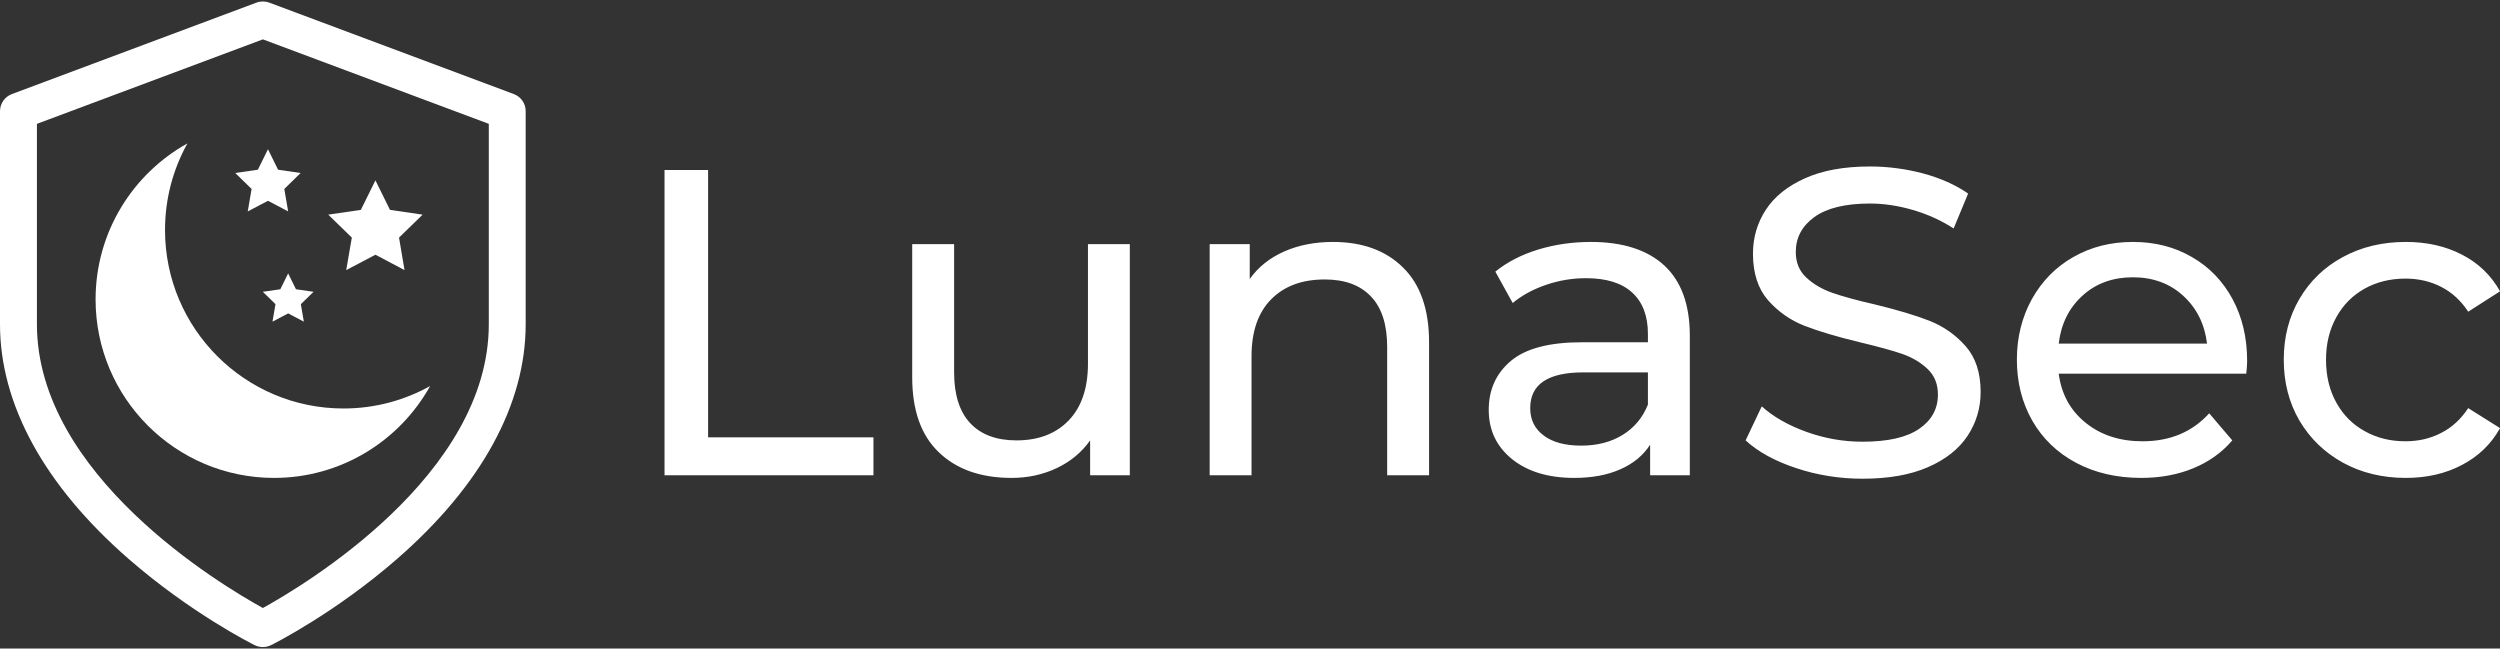 <svg width="1249" height="324" viewBox="0 0 1249 324" fill="none" xmlns="http://www.w3.org/2000/svg">
<rect x="0" y="0" width="1249" height="324" fill="#333333" stroke="none"/>
<path d="M331.999 237.445V84.939H353.764V218.507H436.378V237.445H331.999ZM543.545 121.98H564.459V237.445H544.629V220.02C540.416 225.956 534.886 230.573 527.99 233.848C521.077 237.125 513.545 238.762 505.396 238.762C490.037 238.762 477.908 234.487 469.056 225.977C460.163 217.489 455.738 204.979 455.738 188.448V121.98H476.675V186.043C476.675 197.189 479.355 205.658 484.737 211.424C490.079 217.125 497.801 220.02 507.801 220.02C518.864 220.02 527.587 216.657 533.99 209.977C540.331 203.319 543.545 193.893 543.545 181.68V121.98ZM666.01 120.873C680.645 120.873 692.348 125.129 700.944 133.639C709.604 142.107 713.964 154.576 713.964 171V237.445H693.029V173.382C693.029 162.211 690.369 153.786 684.923 148.107C679.564 142.446 671.881 139.618 661.861 139.618C650.518 139.618 641.607 142.914 635.074 149.531C628.543 156.127 625.264 165.617 625.264 178V237.445H604.351V121.98H624.371V139.404C628.584 133.425 634.308 128.893 641.479 125.681C648.69 122.469 656.88 120.873 666.01 120.873ZM794.792 120.873C810.728 120.873 822.98 124.811 831.493 132.639C839.961 140.491 844.233 152.17 844.233 167.724V237.446H824.404V222.19C820.917 227.573 815.94 231.657 809.449 234.487C803.004 237.339 795.345 238.762 786.47 238.762C773.578 238.762 763.194 235.635 755.429 229.381C747.687 223.125 743.771 214.955 743.771 204.785C743.771 194.615 747.514 186.445 754.9 180.254C762.322 174.086 774.067 171 790.195 171H823.299V166.85C823.299 157.83 820.683 150.937 815.447 146.171C810.216 141.362 802.515 138.98 792.344 138.98C785.511 138.98 778.856 140.086 772.323 142.342C765.791 144.576 760.281 147.616 755.748 151.383L747.066 135.702C753.023 130.916 760.107 127.234 768.387 124.703C776.684 122.172 785.452 120.873 794.792 120.873ZM789.962 222.637C797.983 222.637 804.876 220.85 810.663 217.276C816.447 213.743 820.683 208.68 823.299 202.147V186.043H791.089C773.343 186.043 764.495 191.977 764.495 203.891C764.495 209.7 766.727 214.254 771.279 217.616C775.725 220.955 781.96 222.637 789.962 222.637ZM930.485 239.168C919.063 239.168 907.935 237.402 897.276 233.848C886.594 230.295 878.232 225.657 872.106 220.02L880.171 203.02C885.978 208.254 893.445 212.51 902.507 215.764C911.596 219.039 920.912 220.678 930.485 220.678C943.147 220.678 952.57 218.551 958.828 214.233C965.059 209.956 968.186 204.254 968.186 197.128C968.186 191.894 966.505 187.681 963.06 184.382C959.676 181.128 955.445 178.616 950.443 176.851C945.444 175.128 938.337 173.171 929.23 171.001C917.722 168.255 908.464 165.447 901.425 162.724C894.381 159.938 888.361 155.704 883.298 149.98C878.319 144.235 875.785 136.513 875.785 126.748C875.785 118.641 877.957 111.301 882.234 104.769C886.507 98.217 893.04 92.982 901.744 89.087C910.468 85.152 921.273 83.173 934.21 83.173C943.211 83.173 952.08 84.345 960.763 86.64C969.528 89.026 976.973 92.324 983.272 96.706L976.037 114.13C969.679 110.044 962.827 106.96 955.573 104.874C948.274 102.747 941.167 101.684 934.211 101.684C921.849 101.684 912.614 103.982 906.401 108.472C900.234 112.982 897.172 118.747 897.172 125.896C897.172 131.129 898.893 135.384 902.403 138.64C905.871 141.896 910.19 144.427 915.362 146.278C920.51 148.065 927.531 150.001 936.36 152.023C947.868 154.81 957.061 157.555 964.041 160.298C971.017 163.065 977.019 167.277 982.04 172.958C987.017 178.616 989.526 186.255 989.526 195.851C989.526 203.808 987.358 211.126 983.016 217.722C978.634 224.339 972.015 229.574 963.187 233.404C954.318 237.273 943.422 239.168 930.485 239.168ZM1122.67 180.359C1122.67 181.957 1122.54 184.062 1122.23 186.679H1028.53C1029.87 196.849 1034.29 205.019 1041.95 211.189C1049.57 217.359 1059.06 220.466 1070.4 220.466C1084.18 220.466 1095.29 215.804 1103.72 206.487L1115.25 220.018C1110.06 226.102 1103.52 230.762 1095.74 233.954C1087.95 237.165 1079.31 238.761 1069.72 238.761C1057.57 238.761 1046.69 236.251 1037.29 231.251C1027.8 226.21 1020.55 219.21 1015.36 210.231C1010.21 201.188 1007.63 191.02 1007.63 179.7C1007.63 168.53 1010.16 158.444 1015.14 149.404C1020.19 140.403 1027.08 133.382 1035.82 128.425C1044.63 123.383 1054.5 120.872 1065.59 120.872C1076.65 120.872 1086.46 123.383 1095.08 128.425C1103.76 133.382 1110.48 140.404 1115.37 149.404C1120.23 158.445 1122.67 168.701 1122.67 180.359ZM1065.59 138.532C1055.57 138.532 1047.17 141.574 1040.46 147.66C1033.7 153.787 1029.7 161.787 1028.53 171.658H1102.63C1101.46 161.935 1097.5 153.978 1090.76 147.787C1084.04 141.617 1075.59 138.532 1065.59 138.532ZM1201.97 238.762C1190.22 238.762 1179.73 236.209 1170.48 231.125C1161.27 226.02 1154.06 219.039 1148.8 210.127C1143.57 201.168 1140.97 191.022 1140.97 179.701C1140.97 168.361 1143.57 158.234 1148.8 149.318C1154.06 140.362 1161.27 133.382 1170.48 128.425C1179.73 123.383 1190.22 120.872 1201.97 120.872C1212.46 120.872 1221.78 122.979 1229.95 127.192C1238.18 131.403 1244.54 137.532 1249.03 145.531L1233.11 155.721C1229.52 150.211 1225.01 146.083 1219.61 143.319C1214.27 140.574 1208.31 139.19 1201.78 139.19C1194.18 139.19 1187.42 140.85 1181.4 144.191C1175.39 147.551 1170.63 152.275 1167.24 158.465C1163.8 164.637 1162.08 171.721 1162.08 179.699C1162.08 187.826 1163.8 195.017 1167.24 201.166C1170.63 207.314 1175.39 212.102 1181.4 215.398C1187.42 218.783 1194.18 220.464 1201.78 220.464C1208.31 220.464 1214.27 219.06 1219.61 216.294C1225.01 213.548 1229.52 209.399 1233.11 203.888L1249.03 213.89C1244.54 221.91 1238.18 228.036 1229.95 232.314C1221.78 236.615 1212.46 238.762 1201.97 238.762Z" fill="white"/>
<path d="M256.672 46.982L134.568 1.325C132.484 0.537 130.165 0.537 128.081 1.325L5.968 46.982C2.394 48.302 0.021 51.705 0 55.535V162C0 202.041 22.201 242.551 64.188 279.166C95.262 306.271 125.888 321.654 127.187 322.293C129.782 323.59 132.847 323.59 135.463 322.293C136.739 321.654 167.399 306.25 198.451 279.166C240.458 242.551 262.629 202.041 262.629 162V55.535C262.629 51.705 260.256 48.302 256.672 46.982ZM244.204 162C244.204 237.359 152.122 292.273 131.337 303.76C110.496 292.274 18.447 237.36 18.447 162V61.875L131.337 19.665L244.204 61.875V162Z" fill="white"/>
<path d="M214.886 192.871C202.057 199.998 187.323 204.082 171.612 204.082C122.358 204.082 82.443 164.127 82.443 114.916C82.443 99.193 86.517 84.448 93.635 71.642C66.274 86.854 47.753 116.065 47.753 149.595C47.753 198.828 87.678 238.762 136.921 238.762C170.461 238.762 199.673 220.211 214.886 192.871Z" fill="white"/>
<path d="M187.567 90.109L194.833 104.853L211.141 107.235L199.354 118.703L202.1 134.938L187.567 127.257L172.972 134.938L175.771 118.703L163.983 107.235L180.28 104.853L187.567 90.109Z" fill="white"/>
<path d="M143.962 136.597L147.868 144.512L156.653 145.787L150.303 151.957L151.793 160.701L143.962 156.574L136.134 160.701L137.634 151.957L131.304 145.787L140.048 144.512L143.962 136.597Z" fill="white"/>
<path d="M133.879 74.557L138.921 84.79L150.187 86.428L142.037 94.406L143.962 105.619L133.879 100.32L123.772 105.619L125.697 94.406L117.528 86.428L128.826 84.79L133.879 74.557Z" fill="white"/>
</svg>
